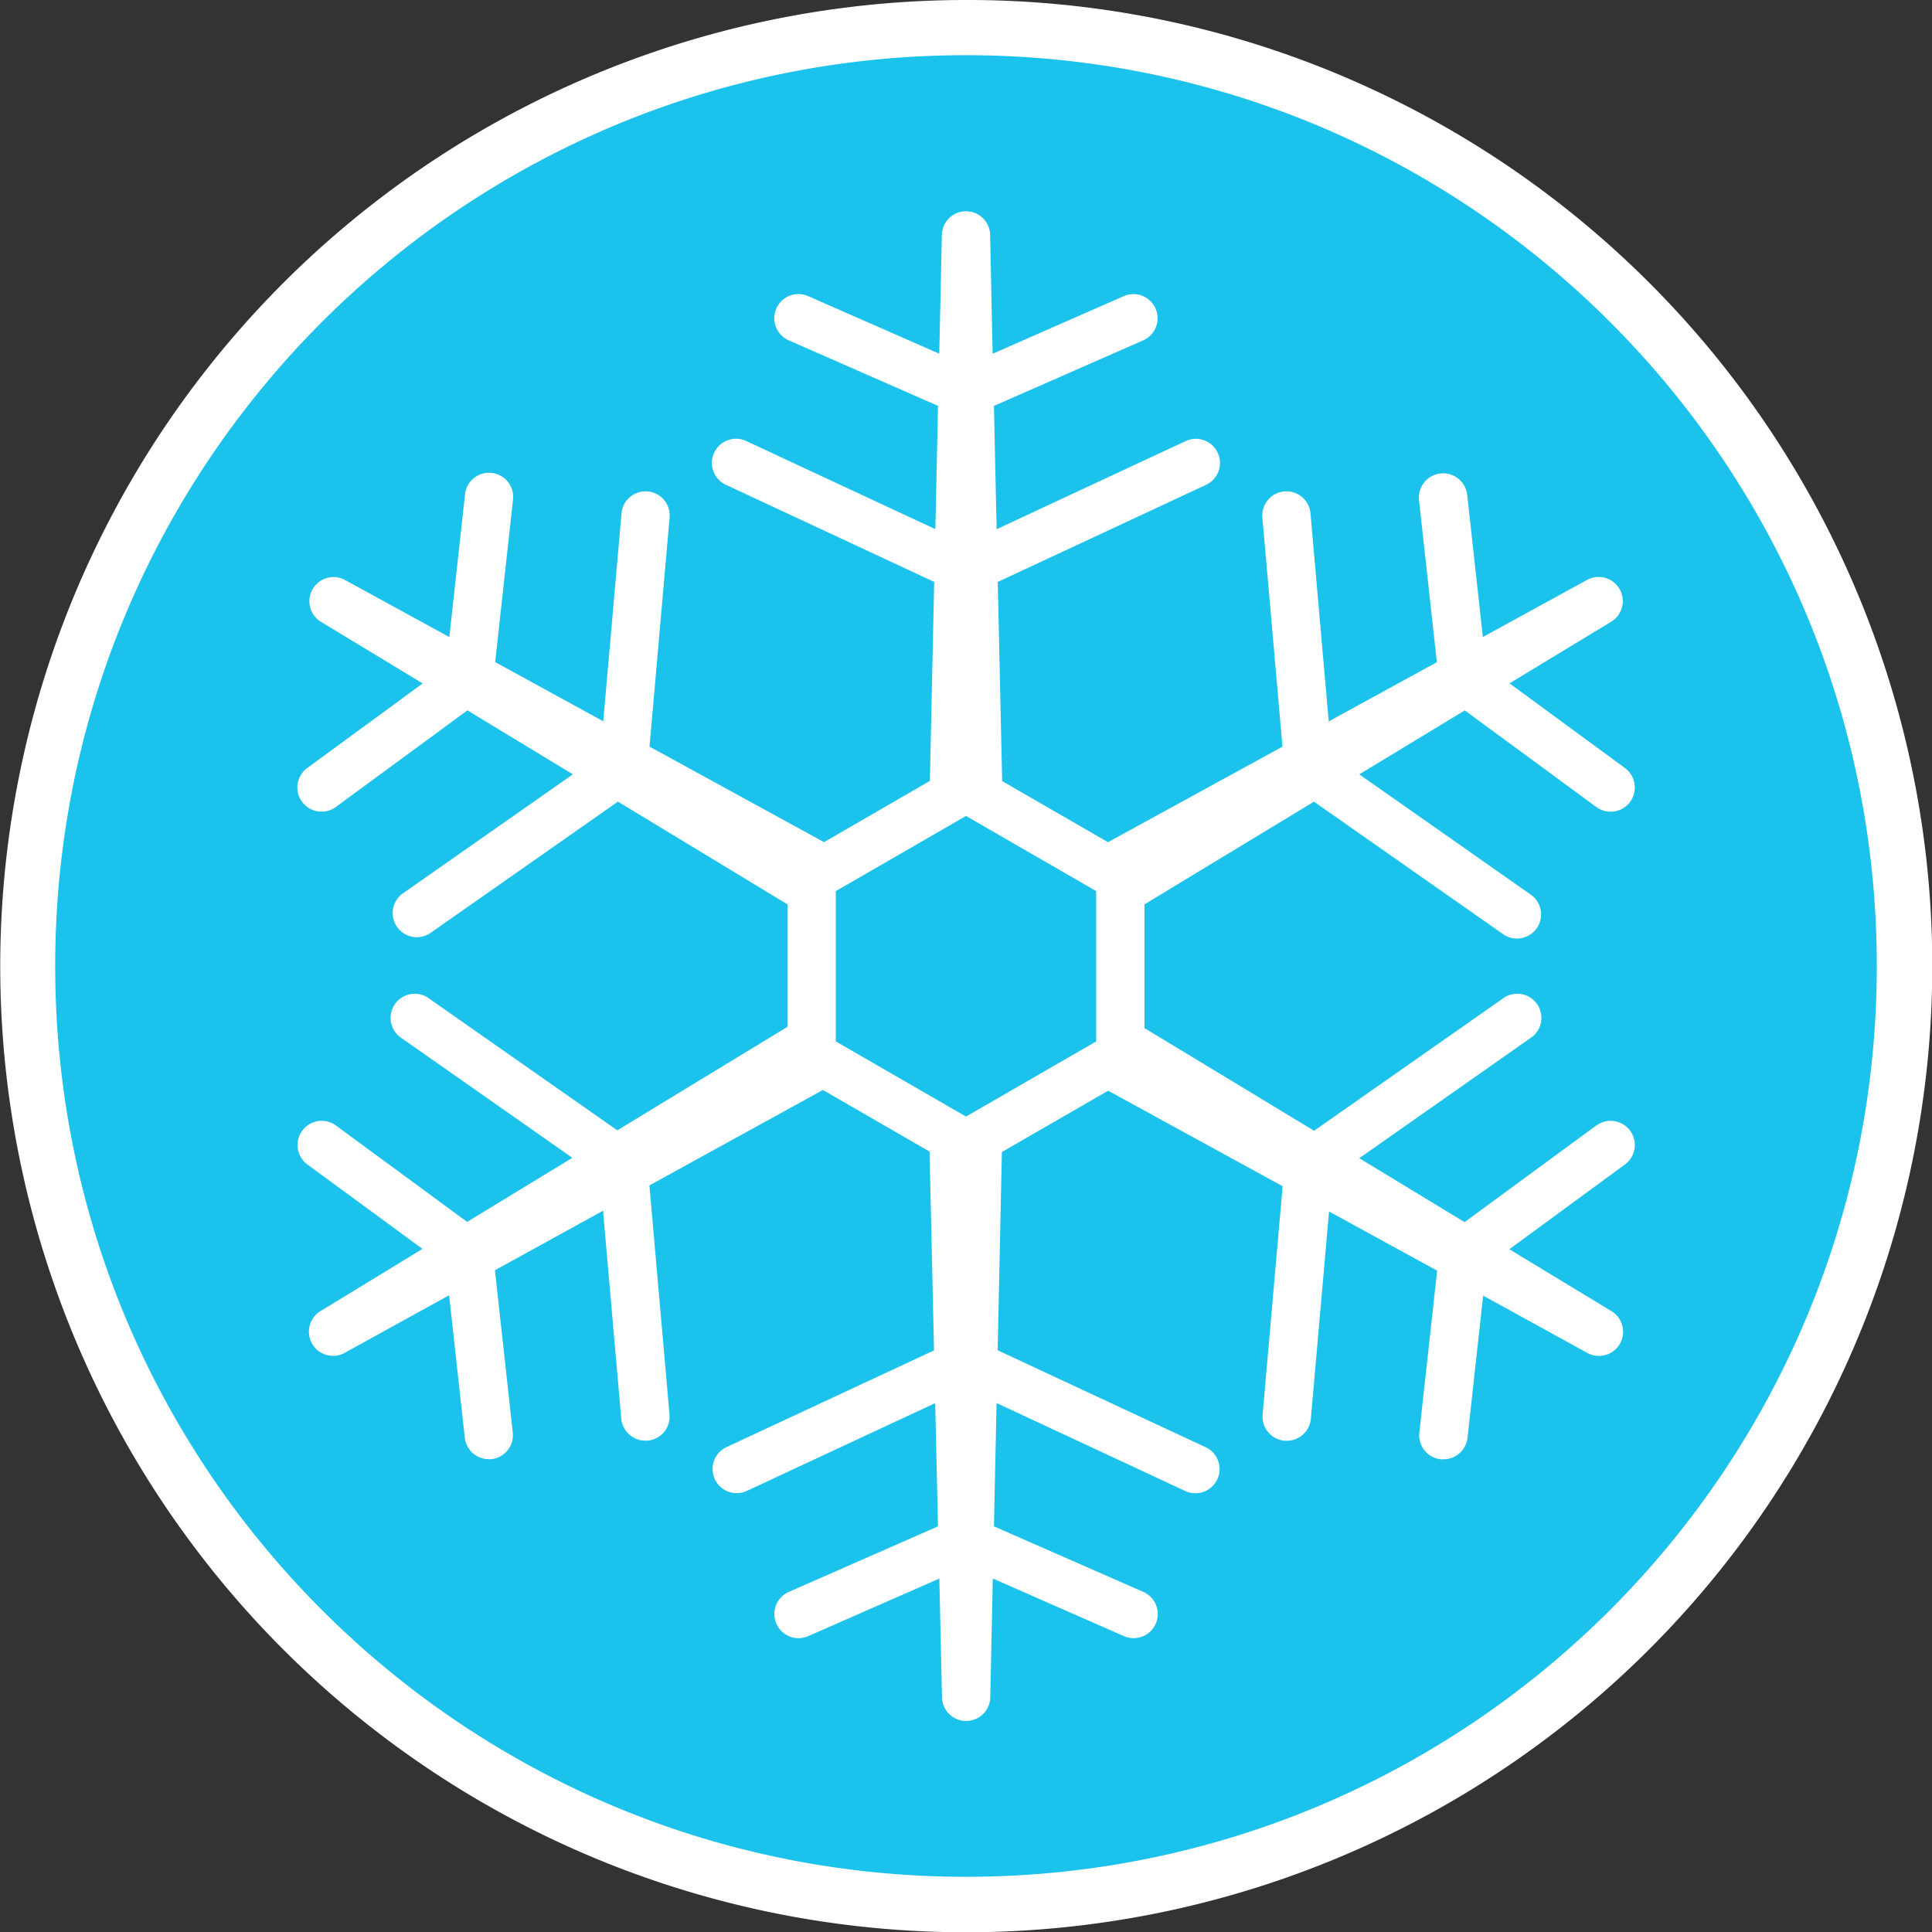 <svg xmlns="http://www.w3.org/2000/svg" viewBox="0 0 560 560"><rect x="0" y="0" width="560" height="560" fill="#333333" stroke="none"/><defs><style>.cls-1{fill:#1ac2ec;}.cls-2{fill:#fff;}</style></defs><g id="Layer_2" data-name="Layer 2"><g id="Layer_1-2" data-name="Layer 1"><path class="cls-1" d="M280,552A272,272,0,0,1,87.67,87.67,272,272,0,1,1,472.33,472.33,270.19,270.19,0,0,1,280,552"/><path class="cls-2" d="M280,16c145.8,0,264,118.2,264,264S425.8,544,280,544,16,425.8,16,280,134.2,16,280,16m0-16A280.07,280.07,0,0,0,171,538,280.07,280.07,0,0,0,389,22,278.34,278.34,0,0,0,280,0"/><path class="cls-2" d="M462.66,326.24l-38.14,28L394,335.71,443.45,301a7,7,0,1,0-8-11.46l-54.56,38.21L331.73,298V262.14l49.13-29.77,54.56,38.22a7,7,0,1,0,8-11.47L394,224.45l30.57-18.53,38.14,28A7,7,0,0,0,471,222.62l-33.46-24.55,29.33-17.77a7,7,0,1,0-7-12.13l-30.06,16.47-4.53-41.2A7,7,0,0,0,411.31,145l5.17,46.94-31.34,17.16L379.87,149a7,7,0,1,0-13.94,1.23l5.8,66.19-50.57,27.69L290.48,226.4l-1.27-57.72,60.28-28.1a7,7,0,1,0-5.91-12.69l-54.7,25.5-.79-35.73,43.26-19a7,7,0,0,0-5.63-12.82l-38,16.69L287,68.24a7,7,0,0,0-14,0l-.75,34.28-38-16.69a7,7,0,0,0-5.63,12.82l43.27,19-.77,35.73-54.73-25.51a7,7,0,1,0-5.91,12.69l60.3,28.11-1.25,57.68L238.85,244.1l-50.58-27.69,5.8-66.18A7,7,0,1,0,180.13,149l-5.27,60.07-31.33-17.16L148.68,145a7,7,0,1,0-13.91-1.53l-4.53,41.19-30.06-16.46a7,7,0,1,0-7,12.13l29.33,17.77L89.05,222.62a7,7,0,1,0,8.29,11.29l38.14-28,30.57,18.53-49.5,34.67a7,7,0,0,0,8,11.47l54.56-38.22,49.13,29.77v35.5l-49.31,30-54.38-38.08a7,7,0,1,0-8,11.46L165.9,335.6l-30.51,18.57-38-27.93a7,7,0,0,0-8.29,11.29L122.45,362,93.18,379.86a7,7,0,1,0,7,12.12l30-16.54,4.54,41.27a7,7,0,0,0,6.95,6.24,6.74,6.74,0,0,0,.77,0,7,7,0,0,0,6.19-7.72l-5.17-47.05,31.33-17.24,5.29,60.25a7,7,0,0,0,7,6.39c.21,0,.41,0,.62,0a7,7,0,0,0,6.36-7.58l-5.82-66.4,50.28-27.66,30.91,17.84,1.3,57.64-60.23,28.07a7,7,0,0,0,5.91,12.69l54.66-25.48.81,35.72-43.24,19a7,7,0,0,0,5.63,12.82l38-16.68.77,34.27a7,7,0,0,0,14,0l.73-34.29,38,16.7a7,7,0,0,0,5.63-12.82l-43.3-19,.76-35.74,54.77,25.53a7,7,0,0,0,5.91-12.69l-60.36-28.13,1.22-57.46,30.8-17.78,50.58,27.69-5.8,66.19a7,7,0,0,0,6.36,7.58c.21,0,.41,0,.62,0a7,7,0,0,0,7-6.39l5.27-60.06,31.33,17.15-5.16,46.95a7,7,0,0,0,6.2,7.72,6.62,6.62,0,0,0,.77,0,7,7,0,0,0,7-6.24l4.53-41.19L459.82,392a7,7,0,1,0,7-12.12l-29.33-17.78L471,337.53a7,7,0,0,0-8.29-11.29M280,323.64l-37.73-21.78V258.29L280,236.51l37.73,21.78v43.57Z"/></g></g></svg>